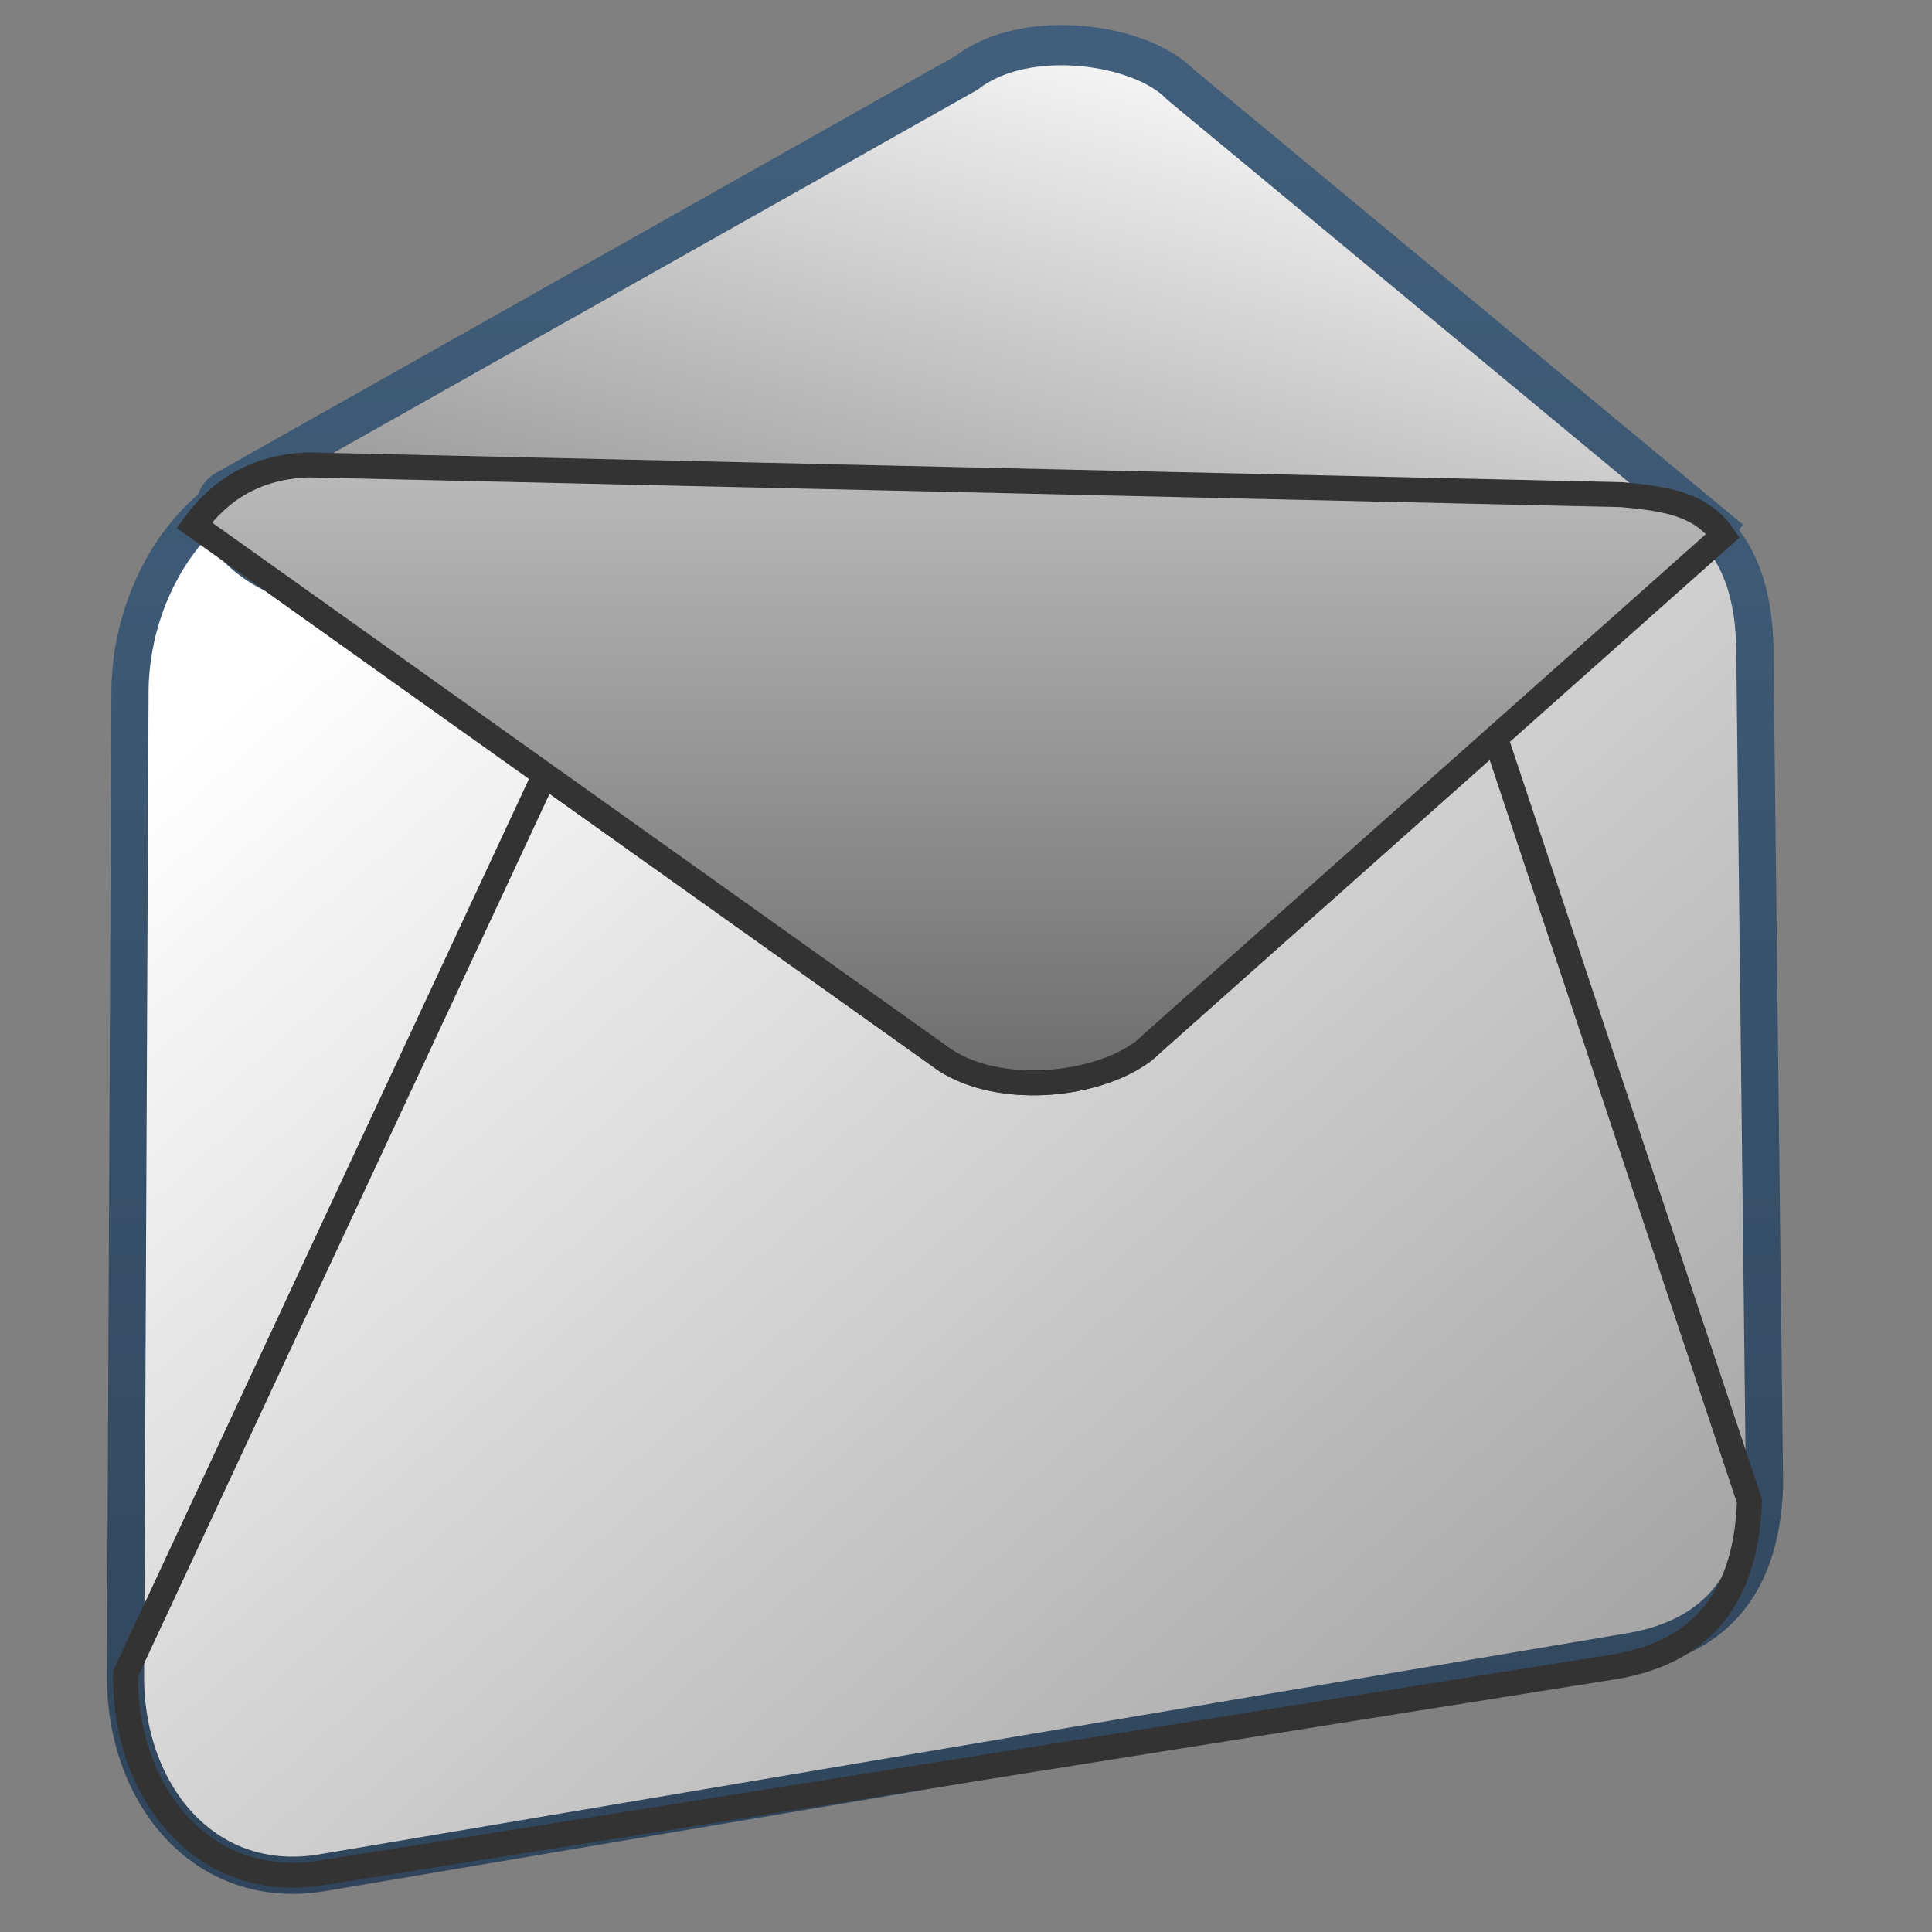 <?xml version="1.0" encoding="UTF-8" standalone="no"?>
<!-- Created with Inkscape (http://www.inkscape.org/) -->
<svg
   xmlns:dc="http://purl.org/dc/elements/1.1/"
   xmlns:cc="http://creativecommons.org/ns#"
   xmlns:rdf="http://www.w3.org/1999/02/22-rdf-syntax-ns#"
   xmlns:svg="http://www.w3.org/2000/svg"
   xmlns="http://www.w3.org/2000/svg"
   xmlns:xlink="http://www.w3.org/1999/xlink"
   xmlns:sodipodi="http://sodipodi.sourceforge.net/DTD/sodipodi-0.dtd"
   xmlns:inkscape="http://www.inkscape.org/namespaces/inkscape"
   width="128"
   height="128"
   id="svg2"
   sodipodi:version="0.32"
   inkscape:version="0.46"
   version="1.0"
   sodipodi:docname="stock_mail-open.svg"
   inkscape:output_extension="org.inkscape.output.svg.inkscape">
  <rect width="100%" height="100%" fill="#808080" stroke="none"/>
  <defs
     id="defs4">
    <linearGradient
       inkscape:collect="always"
       xlink:href="#linearGradient9863"
       id="linearGradient10073"
       gradientUnits="userSpaceOnUse"
       gradientTransform="matrix(2.391,0,-2.9878307e-2,2.465,-1125.985,-2304.066)"
       x1="489.087"
       y1="987.439"
       x2="489.087"
       y2="939.574" />
    <linearGradient
       inkscape:collect="always"
       xlink:href="#linearGradient5439"
       id="linearGradient10071"
       gradientUnits="userSpaceOnUse"
       gradientTransform="matrix(2.667,0,0,2.667,-1294.138,-2505.174)"
       x1="498.211"
       y1="950.497"
       x2="574.858"
       y2="1037.791" />
    <linearGradient
       inkscape:collect="always"
       xlink:href="#linearGradient9863"
       id="linearGradient10077"
       gradientUnits="userSpaceOnUse"
       x1="586.932"
       y1="985.482"
       x2="586.932"
       y2="940.061"
       gradientTransform="matrix(2.667,0,0,2.667,-1454.138,-2505.174)" />
    <linearGradient
       inkscape:collect="always"
       xlink:href="#linearGradient5439"
       id="linearGradient10075"
       gradientUnits="userSpaceOnUse"
       x1="577.113"
       y1="940.251"
       x2="566.126"
       y2="981.255"
       gradientTransform="matrix(2.667,0,0,2.667,-1454.138,-2505.174)" />
    <linearGradient
       inkscape:collect="always"
       xlink:href="#linearGradient5439"
       id="linearGradient10079"
       gradientUnits="userSpaceOnUse"
       x1="588.419"
       y1="937.29"
       x2="588.419"
       y2="987.688"
       gradientTransform="matrix(2.667,0,0,2.667,-1454.138,-2505.174)" />
    <linearGradient
       inkscape:collect="always"
       xlink:href="#linearGradient5439"
       id="linearGradient10145"
       gradientUnits="userSpaceOnUse"
       gradientTransform="matrix(0.762,0,0,0.762,80.223,234.209)"
       x1="588.419"
       y1="937.29"
       x2="588.419"
       y2="987.688" />
    <linearGradient
       inkscape:collect="always"
       xlink:href="#linearGradient9863"
       id="linearGradient10143"
       gradientUnits="userSpaceOnUse"
       gradientTransform="matrix(0.762,0,0,0.762,80.223,234.209)"
       x1="586.932"
       y1="985.482"
       x2="586.932"
       y2="940.061" />
    <linearGradient
       inkscape:collect="always"
       xlink:href="#linearGradient5439"
       id="linearGradient10141"
       gradientUnits="userSpaceOnUse"
       gradientTransform="matrix(0.762,0,0,0.762,80.223,234.209)"
       x1="577.113"
       y1="940.251"
       x2="566.126"
       y2="981.255" />
    <linearGradient
       inkscape:collect="always"
       xlink:href="#linearGradient9863"
       id="linearGradient10139"
       gradientUnits="userSpaceOnUse"
       gradientTransform="matrix(0.683,0,-8.5378897e-3,0.705,173.994,291.713)"
       x1="489.087"
       y1="987.439"
       x2="489.087"
       y2="939.574" />
    <linearGradient
       inkscape:collect="always"
       xlink:href="#linearGradient5439"
       id="linearGradient10137"
       gradientUnits="userSpaceOnUse"
       gradientTransform="matrix(0.762,0,0,0.762,125.944,234.209)"
       x1="498.211"
       y1="950.497"
       x2="574.858"
       y2="1037.791" />
    <linearGradient
       inkscape:collect="always"
       xlink:href="#linearGradient5439"
       id="linearGradient10125"
       gradientUnits="userSpaceOnUse"
       gradientTransform="matrix(0.762,0,0,0.762,80.223,234.209)"
       x1="588.419"
       y1="937.29"
       x2="588.419"
       y2="987.688" />
    <linearGradient
       inkscape:collect="always"
       xlink:href="#linearGradient9863"
       id="linearGradient10123"
       gradientUnits="userSpaceOnUse"
       gradientTransform="matrix(0.762,0,0,0.762,80.223,234.209)"
       x1="586.932"
       y1="985.482"
       x2="586.932"
       y2="940.061" />
    <linearGradient
       inkscape:collect="always"
       xlink:href="#linearGradient5439"
       id="linearGradient10121"
       gradientUnits="userSpaceOnUse"
       gradientTransform="matrix(0.762,0,0,0.762,80.223,234.209)"
       x1="577.113"
       y1="940.251"
       x2="566.126"
       y2="981.255" />
    <linearGradient
       inkscape:collect="always"
       xlink:href="#linearGradient9863"
       id="linearGradient10119"
       gradientUnits="userSpaceOnUse"
       gradientTransform="matrix(0.683,0,-8.5378897e-3,0.705,173.994,291.713)"
       x1="489.087"
       y1="987.439"
       x2="489.087"
       y2="939.574" />
    <linearGradient
       inkscape:collect="always"
       xlink:href="#linearGradient5439"
       id="linearGradient10117"
       gradientUnits="userSpaceOnUse"
       gradientTransform="matrix(0.762,0,0,0.762,125.944,234.209)"
       x1="498.211"
       y1="950.497"
       x2="574.858"
       y2="1037.791" />
    <linearGradient
       inkscape:collect="always"
       xlink:href="#linearGradient5439"
       id="linearGradient10041"
       x1="588.419"
       y1="937.29"
       x2="588.419"
       y2="987.688"
       gradientUnits="userSpaceOnUse"
       gradientTransform="matrix(0.762,0,0,0.762,80.223,234.209)" />
    <linearGradient
       inkscape:collect="always"
       xlink:href="#linearGradient9863"
       id="linearGradient10046"
       x1="586.932"
       y1="985.482"
       x2="586.932"
       y2="940.061"
       gradientUnits="userSpaceOnUse"
       gradientTransform="matrix(0.762,0,0,0.762,80.223,234.209)" />
    <linearGradient
       inkscape:collect="always"
       xlink:href="#linearGradient5439"
       id="linearGradient10043"
       x1="577.113"
       y1="940.251"
       x2="566.126"
       y2="981.255"
       gradientUnits="userSpaceOnUse"
       gradientTransform="matrix(0.762,0,0,0.762,80.223,234.209)" />
    <linearGradient
       inkscape:collect="always"
       xlink:href="#linearGradient9863"
       id="linearGradient10037"
       gradientUnits="userSpaceOnUse"
       gradientTransform="matrix(0.683,0,-8.5378897e-3,0.705,173.994,291.713)"
       x1="489.087"
       y1="987.439"
       x2="489.087"
       y2="939.574" />
    <linearGradient
       inkscape:collect="always"
       xlink:href="#linearGradient5439"
       id="linearGradient10034"
       gradientUnits="userSpaceOnUse"
       x1="498.211"
       y1="950.497"
       x2="574.858"
       y2="1037.791"
       gradientTransform="matrix(0.762,0,0,0.762,125.944,234.209)" />
    <linearGradient
       y2="637.525"
       x2="518.869"
       y1="661.194"
       x1="513.964"
       gradientTransform="translate(-296.487,-601.992)"
       gradientUnits="userSpaceOnUse"
       id="linearGradient10430"
       xlink:href="#linearGradient5344"
       inkscape:collect="always" />
    <linearGradient
       y2="643.219"
       x2="516.5"
       y1="647.791"
       x1="519.958"
       gradientTransform="translate(-296.487,-601.992)"
       gradientUnits="userSpaceOnUse"
       id="linearGradient10427"
       xlink:href="#linearGradient5316"
       inkscape:collect="always" />
    <linearGradient
       y2="650.176"
       x2="519.575"
       y1="632.925"
       x1="512.302"
       gradientTransform="translate(-296.487,-601.992)"
       gradientUnits="userSpaceOnUse"
       id="linearGradient10424"
       xlink:href="#linearGradient5344"
       inkscape:collect="always" />
    <linearGradient
       y2="643.657"
       x2="524.125"
       y1="667.563"
       x1="526.062"
       gradientTransform="translate(-296.487,-601.992)"
       gradientUnits="userSpaceOnUse"
       id="linearGradient10419"
       xlink:href="#linearGradient5344"
       inkscape:collect="always" />
    <linearGradient
       inkscape:collect="always"
       xlink:href="#linearGradient5439"
       id="linearGradient15562"
       gradientUnits="userSpaceOnUse"
       gradientTransform="matrix(2.667,0,0,2.667,-1134.96,-1416.456)"
       x1="457.896"
       y1="539.887"
       x2="457.896"
       y2="569.065" />
    <linearGradient
       inkscape:collect="always"
       xlink:href="#linearGradient5439"
       id="linearGradient15559"
       gradientUnits="userSpaceOnUse"
       x1="459.766"
       y1="546.19"
       x2="459.766"
       y2="583.901"
       gradientTransform="matrix(2.667,0,0,2.667,-1134.371,-1416.456)" />
    <linearGradient
       id="linearGradient4508">
      <stop
         offset="0"
         style="stop-color:#75aadb;stop-opacity:1"
         id="stop4510" />
      <stop
         offset="1"
         style="stop-color:#5a83a9;stop-opacity:1"
         id="stop4512" />
    </linearGradient>
    <linearGradient
       inkscape:collect="always"
       xlink:href="#linearGradient4508"
       id="linearGradient15556"
       gradientUnits="userSpaceOnUse"
       gradientTransform="matrix(2.667,0,0,2.667,-1134.371,-1414.393)"
       x1="456.313"
       y1="551.465"
       x2="456.313"
       y2="554.899" />
    <linearGradient
       id="linearGradient12578">
      <stop
         id="stop12580"
         offset="0"
         style="stop-color:#e9b551;stop-opacity:1;" />
      <stop
         id="stop12582"
         offset="1"
         style="stop-color:#b48739;stop-opacity:1;" />
    </linearGradient>
    <linearGradient
       id="linearGradient5165-9">
      <stop
         offset="0"
         style="stop-color:#ffffff;stop-opacity:1"
         id="stop5167-6" />
      <stop
         offset="1"
         style="stop-color:#ffffff;stop-opacity:0"
         id="stop5169-7" />
    </linearGradient>
    <linearGradient
       id="linearGradient9121">
      <stop
         style="stop-color:#2f445a;stop-opacity:1"
         offset="0"
         id="stop9123" />
      <stop
         style="stop-color:#415f7c;stop-opacity:1"
         offset="1"
         id="stop9125" />
    </linearGradient>
    <linearGradient
       id="linearGradient12594">
      <stop
         id="stop12596"
         offset="0"
         style="stop-color:#e9b551;stop-opacity:1;" />
      <stop
         id="stop12598"
         offset="1"
         style="stop-color:#e9b551;stop-opacity:0;" />
    </linearGradient>
    <linearGradient
       id="linearGradient5316">
      <stop
         style="stop-color:#87c7ff;stop-opacity:1;"
         offset="0"
         id="stop5320" />
      <stop
         style="stop-color:#74aadb;stop-opacity:1;"
         offset="1"
         id="stop5322" />
    </linearGradient>
    <linearGradient
       id="linearGradient9863">
      <stop
         style="stop-color:#2f445a;stop-opacity:1;"
         offset="0"
         id="stop9865" />
      <stop
         style="stop-color:#415f7c;stop-opacity:1"
         offset="1"
         id="stop9867" />
    </linearGradient>
    <linearGradient
       id="linearGradient12336">
      <stop
         id="stop12338"
         offset="0"
         style="stop-color:#ff6e00;stop-opacity:1;" />
      <stop
         id="stop12340"
         offset="1"
         style="stop-color:#eb2600;stop-opacity:1;" />
    </linearGradient>
    <linearGradient
       id="linearGradient5362">
      <stop
         style="stop-color:#ffffff;stop-opacity:1;"
         offset="0"
         id="stop5364" />
      <stop
         style="stop-color:#ffffff;stop-opacity:0;"
         offset="1"
         id="stop5366" />
    </linearGradient>
    <linearGradient
       id="linearGradient5439">
      <stop
         style="stop-color:#ffffff;stop-opacity:1;"
         offset="0"
         id="stop5441" />
      <stop
         style="stop-color:#000000;stop-opacity:1;"
         offset="1"
         id="stop5443" />
    </linearGradient>
    <linearGradient
       inkscape:collect="always"
       xlink:href="#linearGradient5439"
       id="linearGradient13309"
       gradientUnits="userSpaceOnUse"
       x1="499.907"
       y1="953.395"
       x2="652.752"
       y2="1116.941"
       gradientTransform="matrix(2.677,0,0,2.677,-1298.677,-2514.903)" />
    <linearGradient
       inkscape:collect="always"
       id="linearGradient5398">
      <stop
         style="stop-color:#87c6ff;stop-opacity:1;"
         offset="0"
         id="stop5400" />
      <stop
         style="stop-color:#87c6ff;stop-opacity:0"
         offset="1"
         id="stop5402" />
    </linearGradient>
    <linearGradient
       inkscape:collect="always"
       xlink:href="#linearGradient5398"
       id="linearGradient13322"
       gradientUnits="userSpaceOnUse"
       x1="500.878"
       y1="948.12"
       x2="500.878"
       y2="953.175"
       gradientTransform="matrix(2.677,0,0,2.677,-1298.677,-2514.903)" />
    <linearGradient
       id="linearGradient5344">
      <stop
         style="stop-color:#000000;stop-opacity:1;"
         offset="0"
         id="stop5346" />
      <stop
         style="stop-color:#000000;stop-opacity:0;"
         offset="1"
         id="stop5348" />
    </linearGradient>
    <linearGradient
       inkscape:collect="always"
       xlink:href="#linearGradient5344"
       id="linearGradient13314"
       gradientUnits="userSpaceOnUse"
       x1="544.89"
       y1="919.058"
       x2="506.015"
       y2="969.808"
       gradientTransform="translate(-485.21,-859.439)" />
    <linearGradient
       id="linearGradient8702">
      <stop
         id="stop8704"
         offset="0"
         style="stop-color:#aac736;stop-opacity:1;" />
      <stop
         id="stop8706"
         offset="1"
         style="stop-color:#5d8b2c;stop-opacity:1;" />
    </linearGradient>
    <linearGradient
       inkscape:collect="always"
       xlink:href="#linearGradient8702"
       id="linearGradient13316"
       gradientUnits="userSpaceOnUse"
       gradientTransform="matrix(2.677,0,0,2.677,-1779.542,-994.637)"
       x1="700.131"
       y1="378.87"
       x2="707.805"
       y2="395.749" />
    <inkscape:perspective
       sodipodi:type="inkscape:persp3d"
       inkscape:vp_x="0 : 526.18109 : 1"
       inkscape:vp_y="0 : 1000 : 0"
       inkscape:vp_z="744.09448 : 526.18109 : 1"
       inkscape:persp3d-origin="372.04724 : 350.78739 : 1"
       id="perspective10" />
  </defs>
  <sodipodi:namedview
     id="base"
     pagecolor="#ffffff"
     bordercolor="#666666"
     borderopacity="1.0"
     inkscape:pageopacity="0.0"
     inkscape:pageshadow="2"
     inkscape:zoom="0.62551755"
     inkscape:cx="128.22885"
     inkscape:cy="89.106691"
     inkscape:document-units="px"
     inkscape:current-layer="layer1"
     showgrid="false"
     inkscape:showpageshadow="false"
     inkscape:window-width="1024"
     inkscape:window-height="713"
     inkscape:window-x="0"
     inkscape:window-y="24"
     showguides="true"
     inkscape:guide-bbox="true" />
  <g
     inkscape:label="Capa 1"
     inkscape:groupmode="layer"
     id="layer1">
    <path
       sodipodi:nodetypes="ccccccccc"
       id="path10058"
       d="M 21.222,124.094 L 107.653,109.479 C 113.145,108.653 116.666,105.491 116.904,98.44 L 116.266,43.438 C 116.298,37.877 114.257,33.469 108.421,32.841 L 22.357,30.73 C 13.953,30.358 8.669,38.256 8.612,45.76 L 8.316,110.892 C 8.22,118.806 13.493,125.308 21.222,124.094 z"
       style="fill:url(#linearGradient10071);fill-rule:evenodd;stroke:url(#linearGradient10073);stroke-width:2.465px;stroke-linecap:butt;stroke-linejoin:miter;stroke-opacity:1;display:inline" />
    <path
       sodipodi:nodetypes="ccccccccc"
       id="path10060"
       d="M 21.222,124.094 L 106.653,110.479 C 112.145,109.653 115.666,106.491 115.904,99.44 L 99.081,48.899 L 75.769,69.625 C 72.162,72.199 66.164,72.425 62.724,70.308 L 36.08,51.345 L 8.316,110.892 C 8.22,118.806 13.493,125.308 21.222,124.094 z"
       style="fill:none;fill-rule:evenodd;stroke:#333333;stroke-width:1.653;stroke-linecap:butt;stroke-linejoin:miter;stroke-miterlimit:4;stroke-dasharray:none;stroke-opacity:1;display:inline" />
    <path
       style="fill:url(#linearGradient10075);fill-rule:evenodd;stroke:url(#linearGradient10077);stroke-width:2.667;stroke-linecap:butt;stroke-linejoin:miter;stroke-miterlimit:4;stroke-dasharray:none;stroke-opacity:1;display:inline"
       d="M 78.209,5.601 L 113.682,35.002 C 112.162,37.203 109.566,37.467 106.961,37.714 L 20.328,38.505 C 16.833,38.386 12.761,33.906 14.93,32.512 L 64.033,4.827 C 67.991,1.761 75.609,2.886 78.209,5.601 z"
       id="path10062"
       sodipodi:nodetypes="ccccccc" />
    <path
       sodipodi:nodetypes="ccccccc"
       id="path10064"
       d="M 76.324,69.127 L 114.153,35.484 C 112.634,33.282 110.038,33.019 107.433,32.771 L 20.446,30.802 C 16.951,30.921 14.588,32.455 12.868,34.792 L 62.147,69.901 C 66.105,72.967 73.724,71.842 76.324,69.127 z"
       style="fill:url(#linearGradient10079);fill-rule:evenodd;stroke:#333333;stroke-width:1.653;stroke-linecap:butt;stroke-linejoin:miter;stroke-miterlimit:4;stroke-dasharray:none;stroke-opacity:1;display:inline" />
  </g>
</svg>
